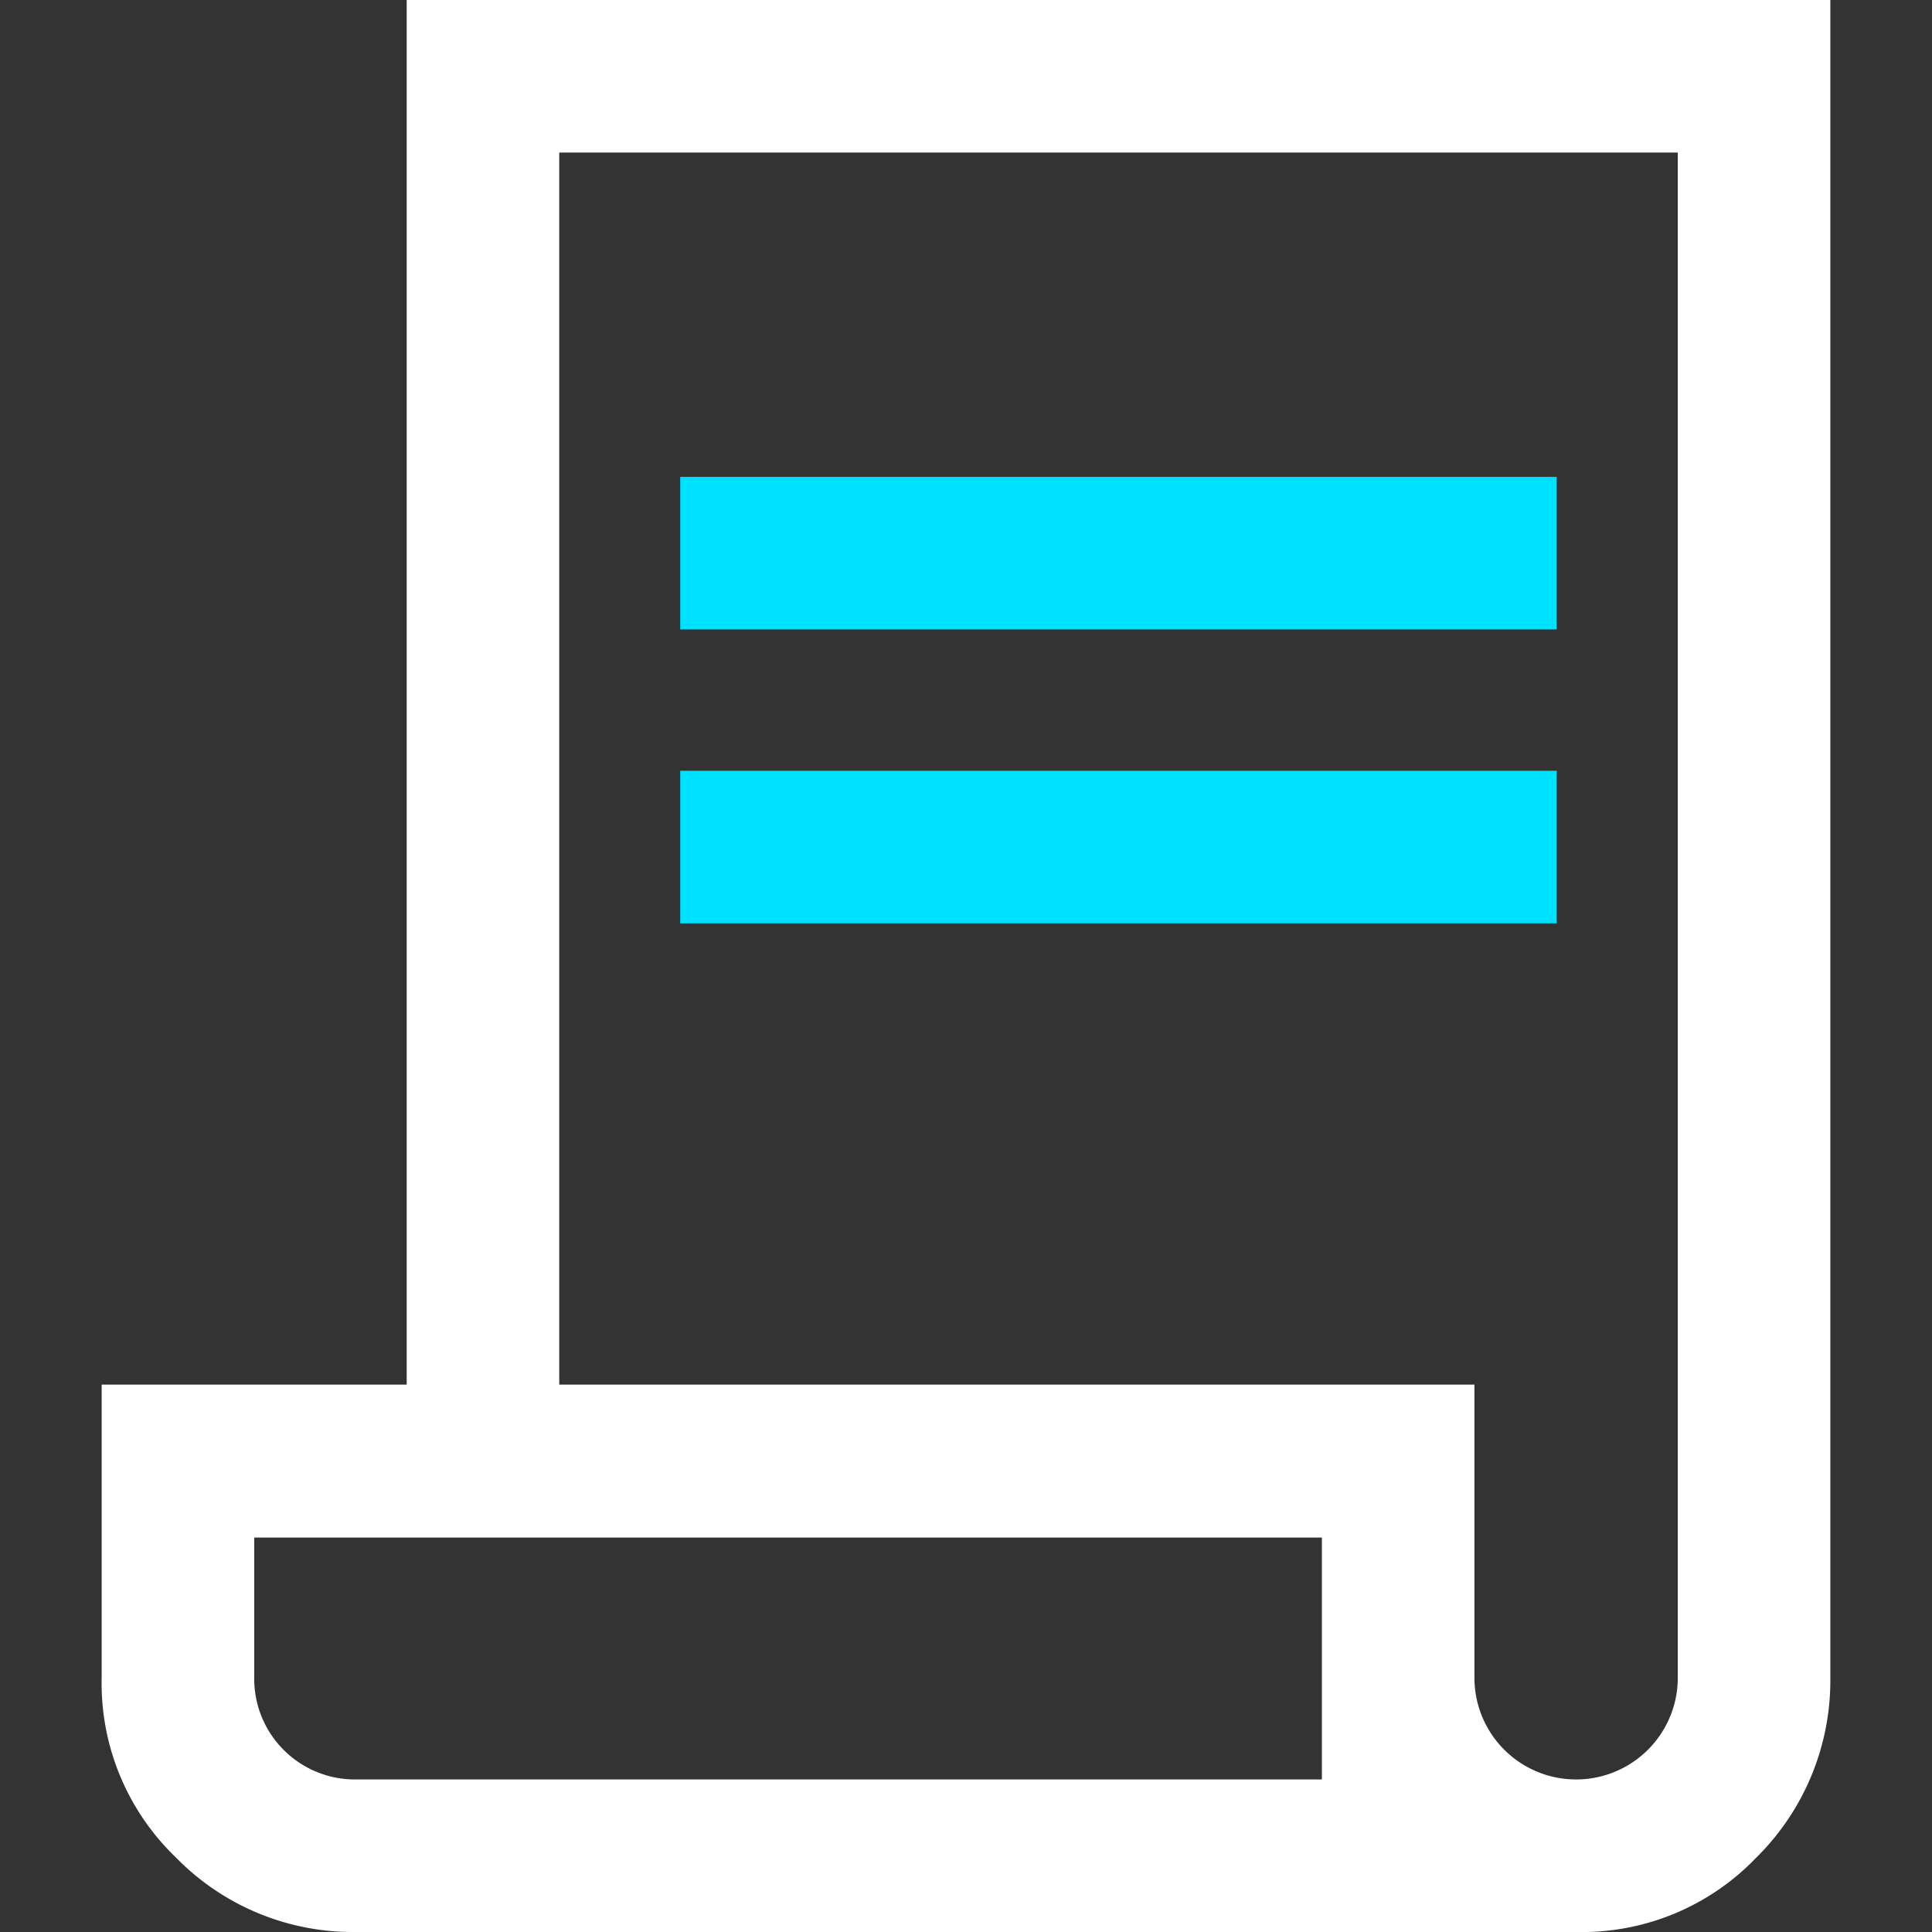 <svg xmlns="http://www.w3.org/2000/svg" xmlns:xlink="http://www.w3.org/1999/xlink" width="24" height="24" viewBox="0 0 24 24">
  <rect x="0" y="0" width="24" height="24" fill="#333333" stroke="none"/>
  <defs>
    <clipPath id="clip-path">
      <rect id="사각형_1343" data-name="사각형 1343" width="24" height="24" transform="translate(55 355)" fill="#fff"/>
    </clipPath>
  </defs>
  <g id="Trade_History" data-name="Trade History" transform="translate(-55 -355)" clip-path="url(#clip-path)">
    <g id="레이어_1" data-name="레이어 1" transform="translate(56.263 355)">
      <g id="그룹_436" data-name="그룹 436">
        <path id="패스_737" data-name="패스 737" d="M5.684,17.2H17.053v3.638a1.263,1.263,0,1,0,2.526,0V1.895H5.684ZM6.935,5.368H18.568V12H6.935Z" fill="none"/>
        <path id="패스_738" data-name="패스 738" d="M1.895,20.842a1.251,1.251,0,0,0,1.263,1.263h12V19.1H1.895Z" fill="none"/>
        <path id="패스_739" data-name="패스 739" d="M3.789,0V17.2H0v3.638a3,3,0,0,0,.922,2.236A3.071,3.071,0,0,0,3.158,24H18.316a3,3,0,0,0,2.236-.922,3.091,3.091,0,0,0,.922-2.236V0ZM15.158,22.105h-12a1.251,1.251,0,0,1-1.263-1.263V19.1H15.158Zm4.421-1.263a1.263,1.263,0,1,1-2.526,0V17.2H5.684V1.895H19.579Z" fill="#fff"/>
        <rect id="사각형_1366" data-name="사각형 1366" width="10.888" height="1.895" transform="translate(7.187 9.575)" fill="#00e0ff"/>
        <rect id="사각형_1367" data-name="사각형 1367" width="10.888" height="1.895" transform="translate(7.187 5.924)" fill="#00e0ff"/>
      </g>
    </g>
  </g>
</svg>
